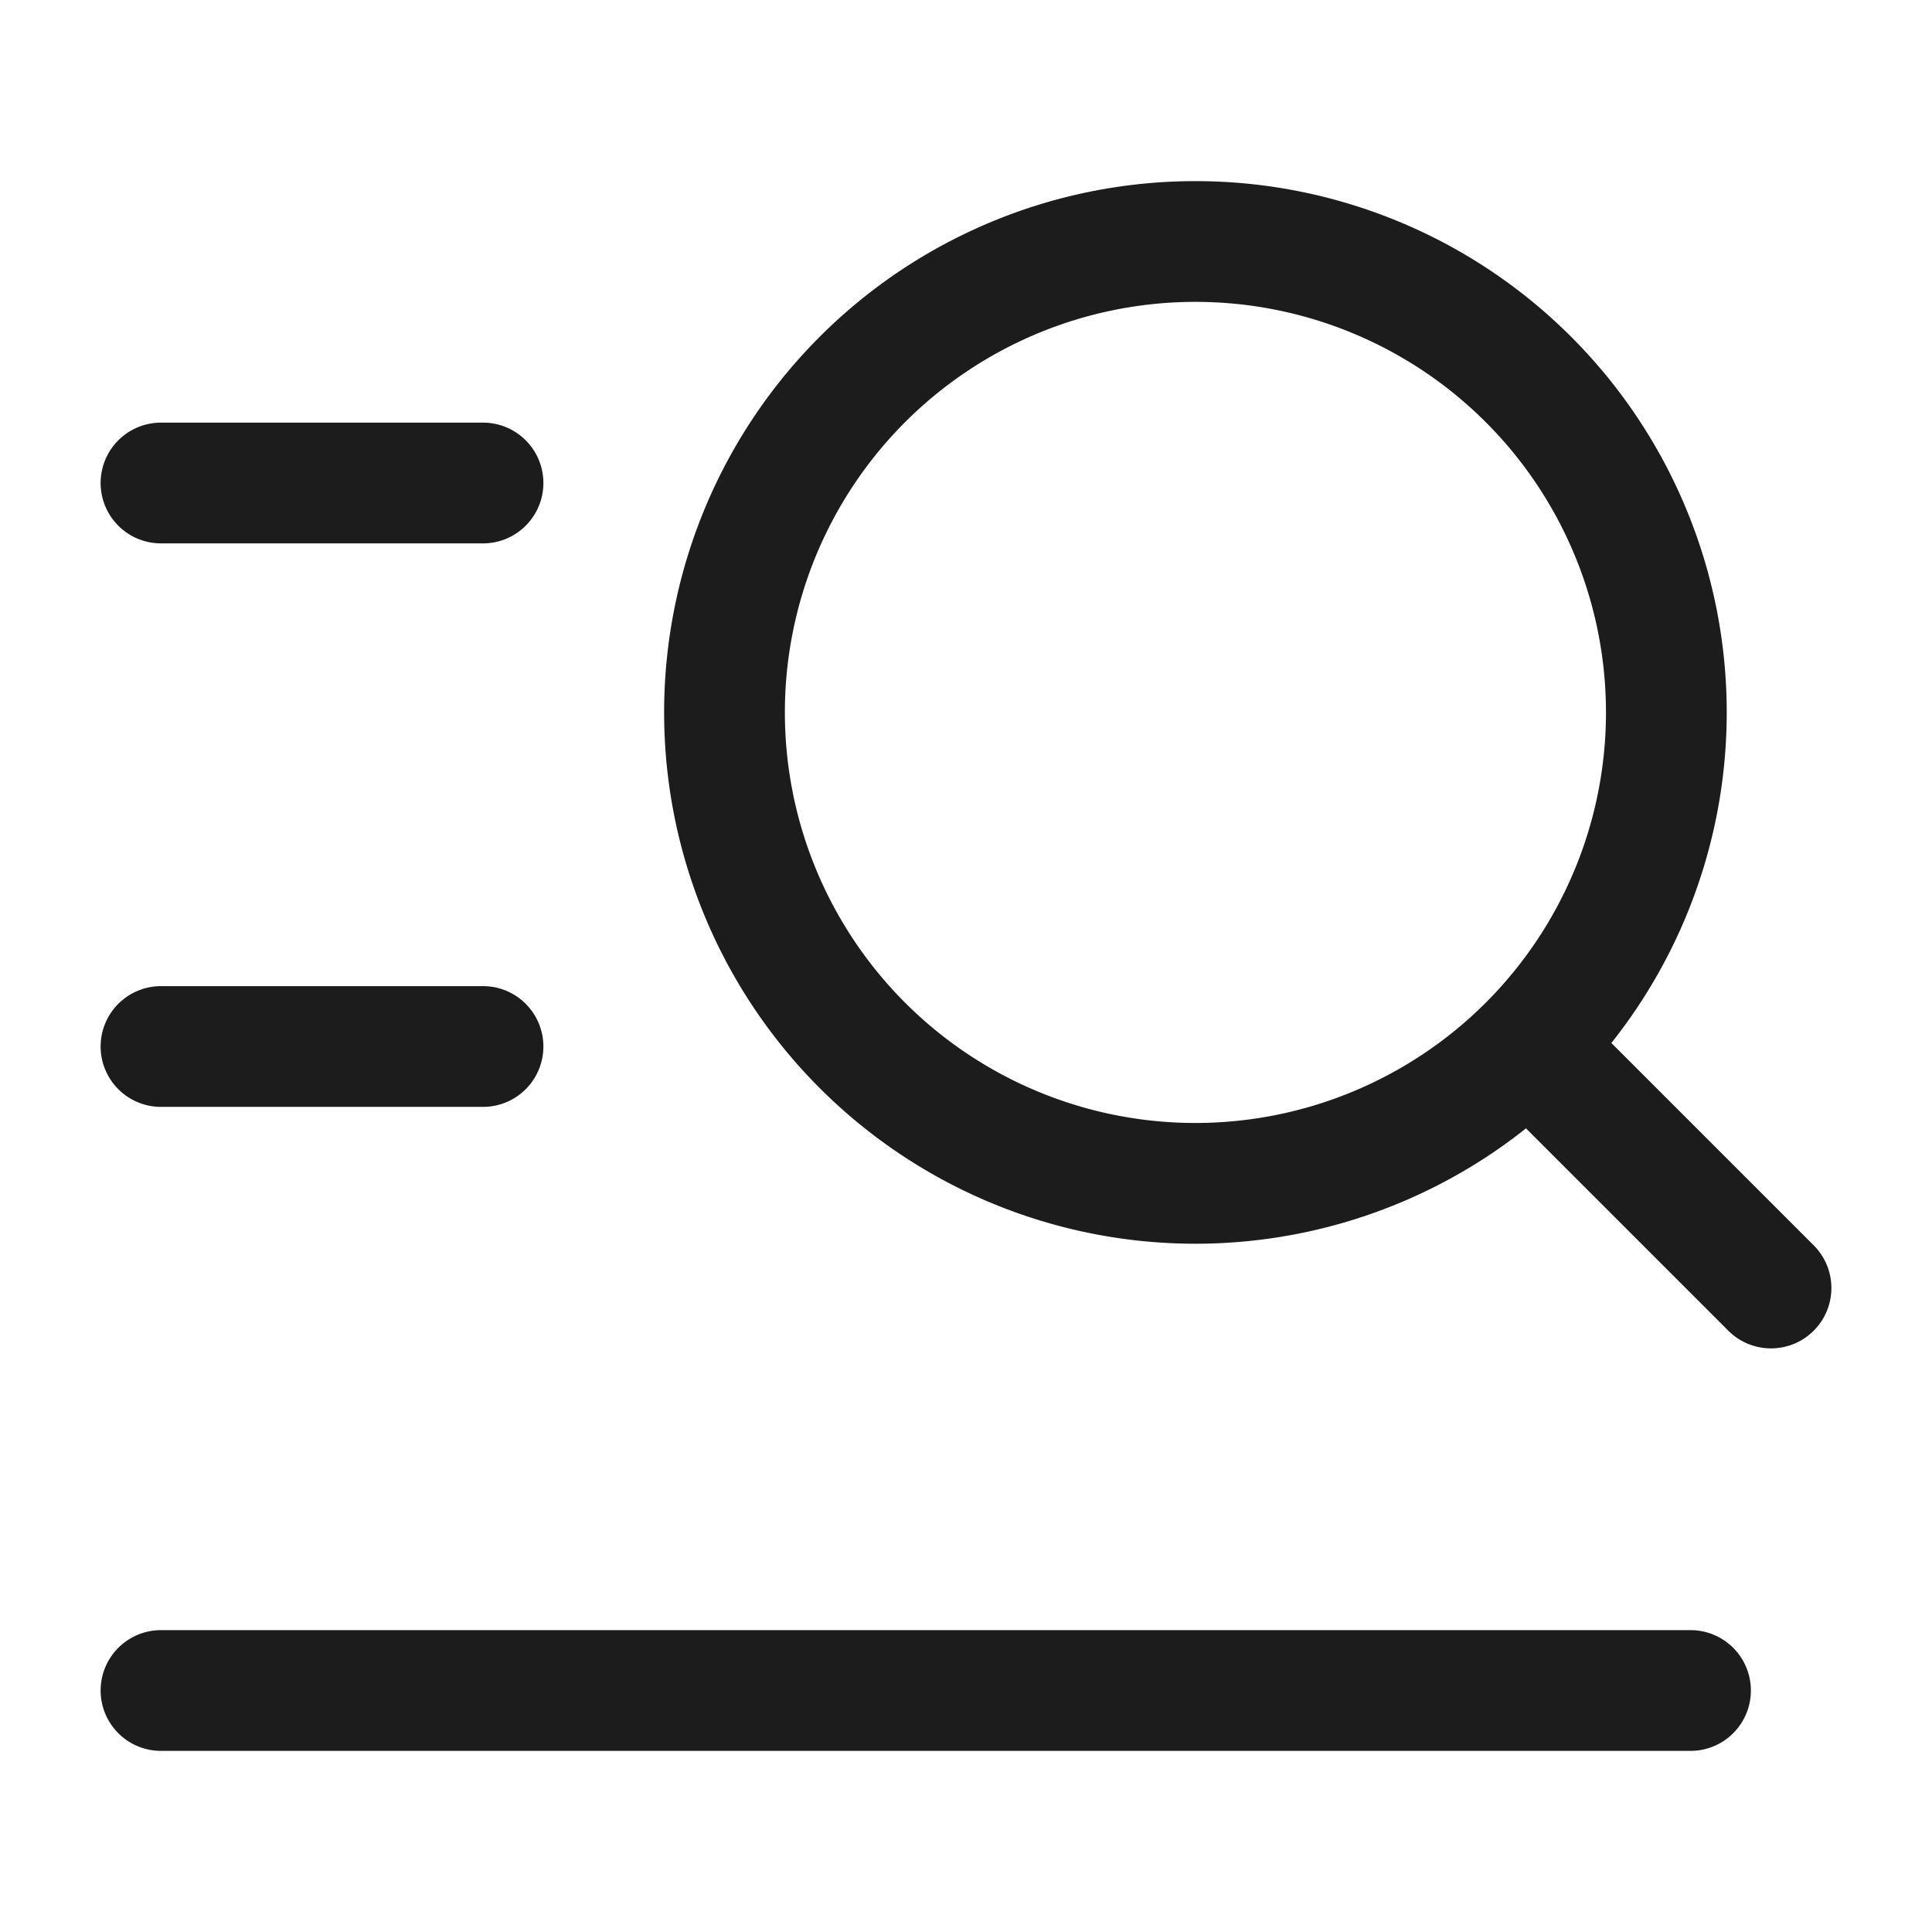 <svg xmlns="http://www.w3.org/2000/svg" width="24" height="24" fill="none" viewBox="0 0 24 24">
  <path stroke="#1B1C1B" stroke-linecap="round" stroke-linejoin="round" stroke-width="1.5" d="M2 6h4m-4 7h4m-4 8h19m-1.6-7.6L22 16m-1.3-7.15a5.85 5.85 0 1 0-11.7 0 5.85 5.85 0 0 0 11.7 0Z"/>
</svg>
